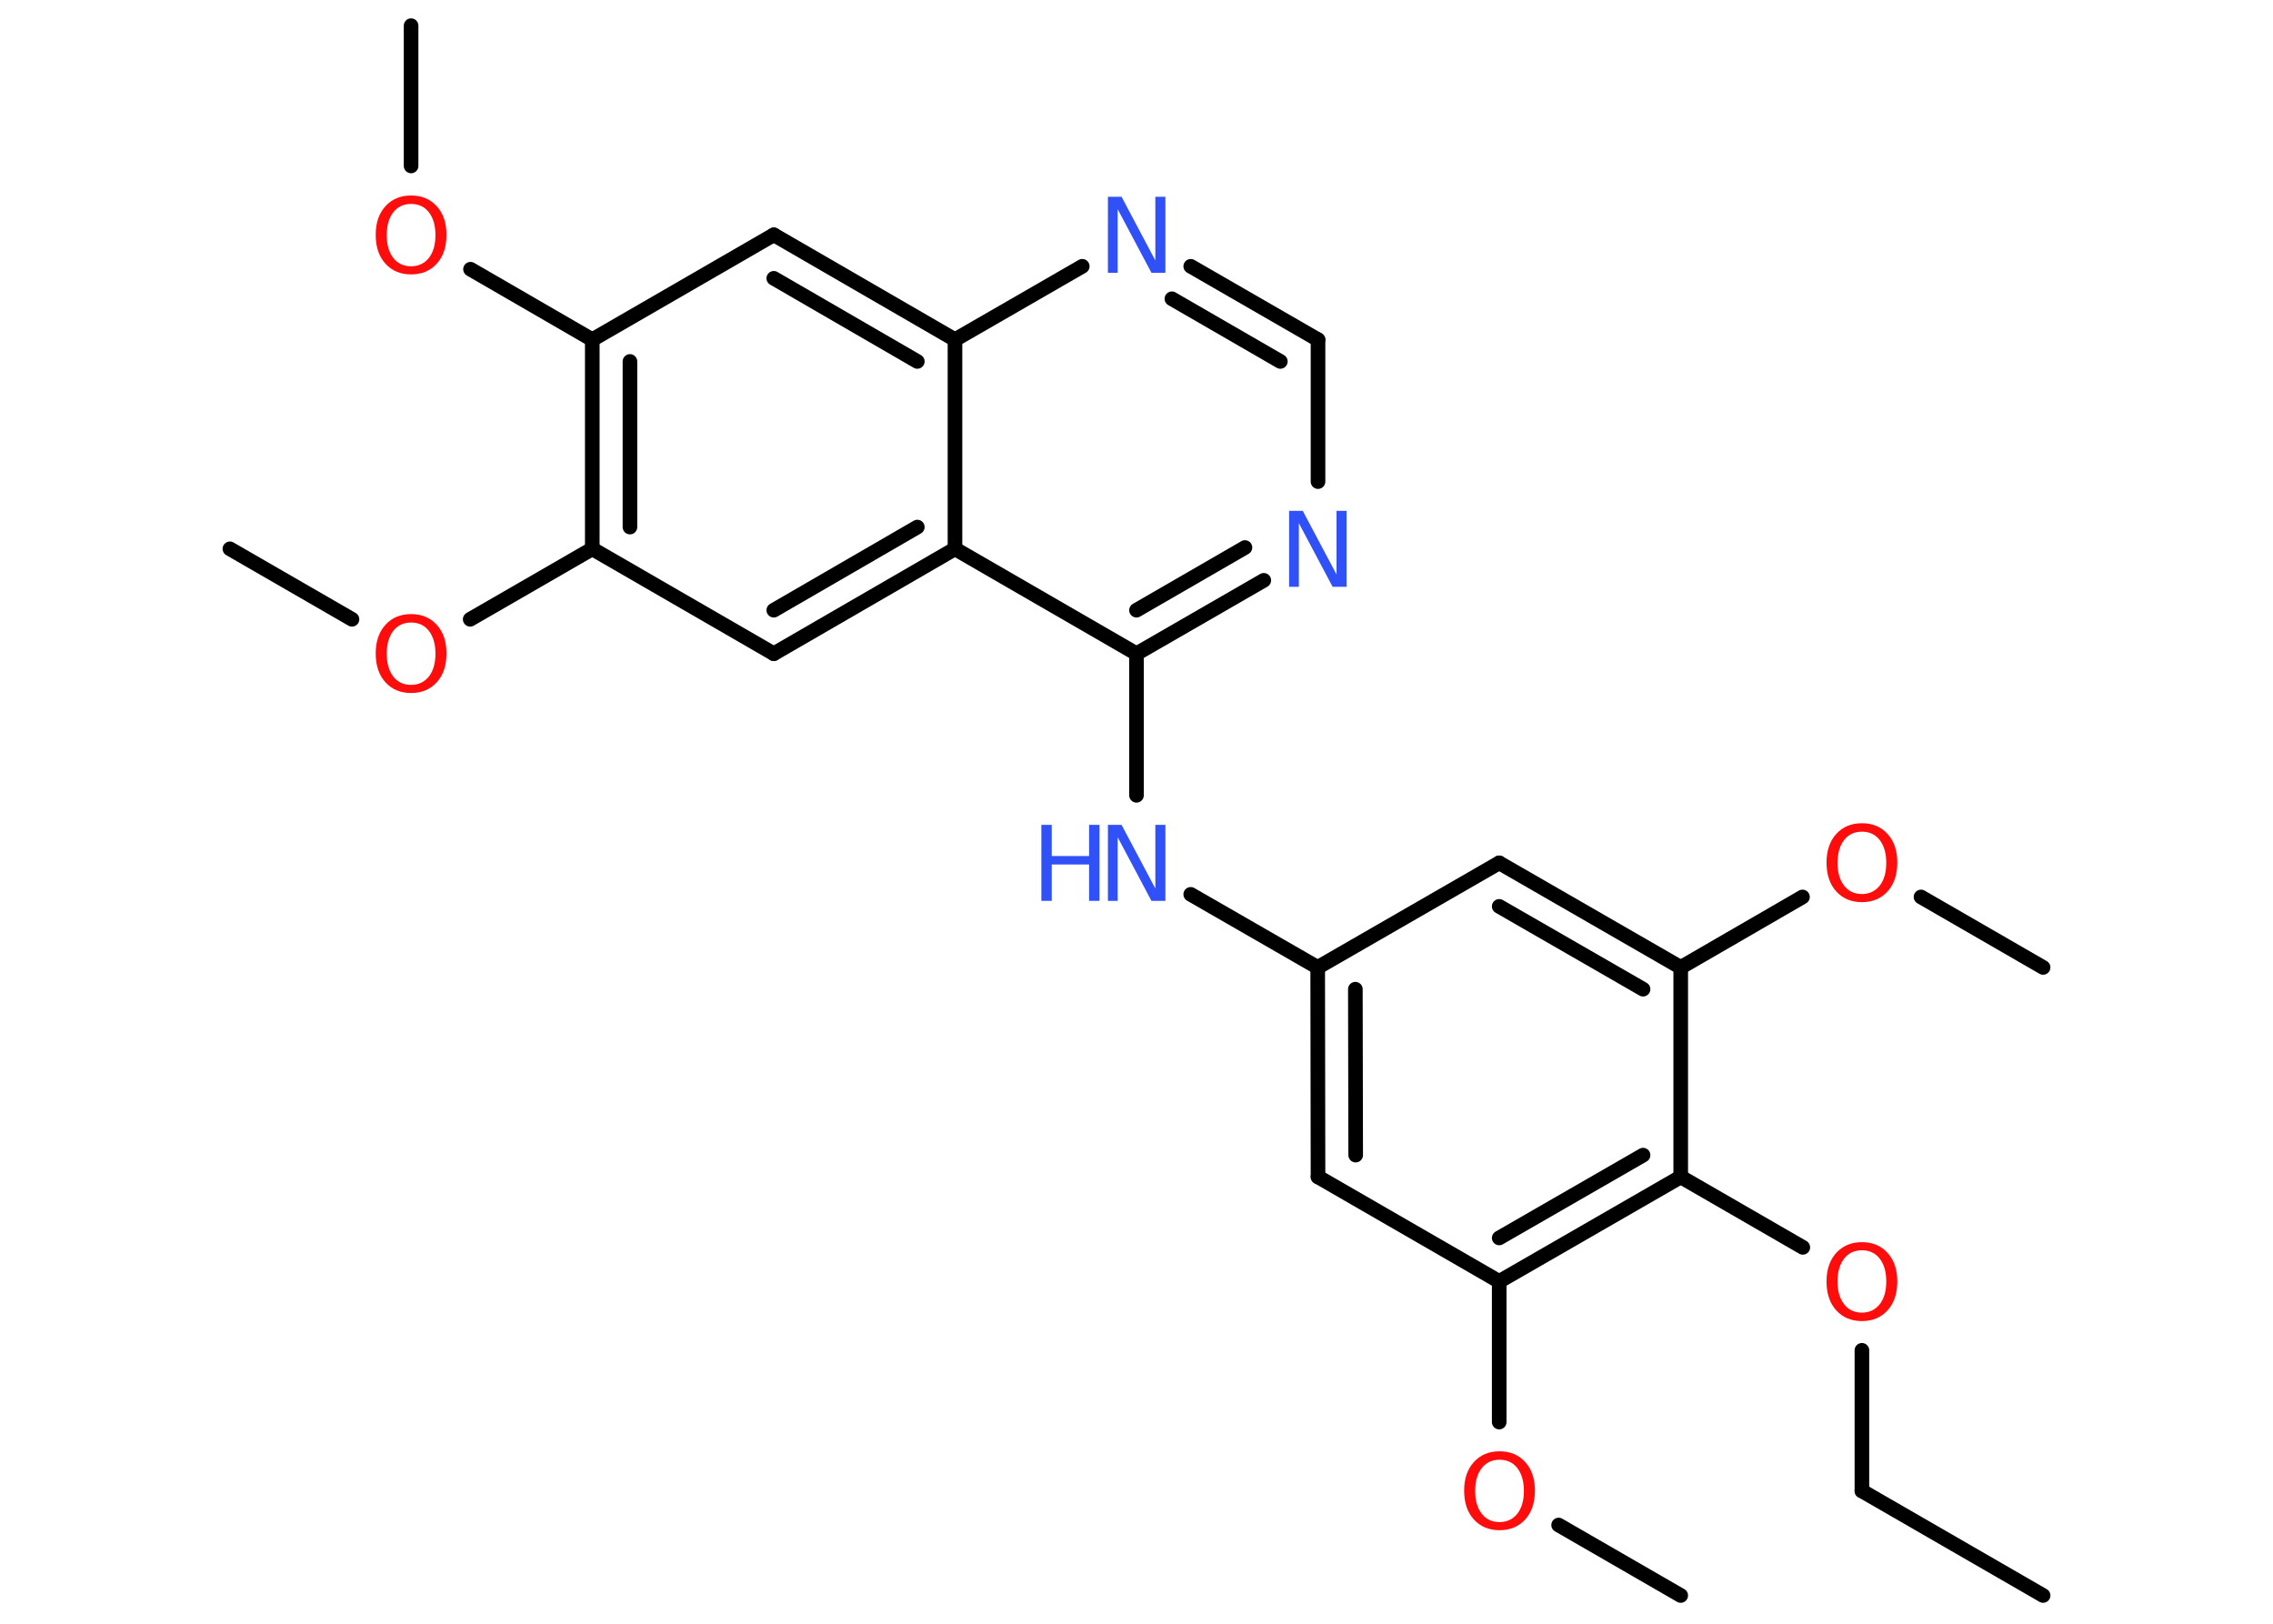 <?xml version='1.0' encoding='UTF-8'?>
<!DOCTYPE svg PUBLIC "-//W3C//DTD SVG 1.1//EN" "http://www.w3.org/Graphics/SVG/1.1/DTD/svg11.dtd">
<svg version='1.2' xmlns='http://www.w3.org/2000/svg' xmlns:xlink='http://www.w3.org/1999/xlink' width='70.0mm' height='50.0mm' viewBox='0 0 70.0 50.0'>
  <desc>Generated by the Chemistry Development Kit (http://github.com/cdk)</desc>
  <g stroke-linecap='round' stroke-linejoin='round' stroke='#000000' stroke-width='.45' fill='#FF0D0D'>
    <rect x='.0' y='.0' width='70.0' height='50.0' fill='#FFFFFF' stroke='none'/>
    <g id='mol1' class='mol'>
      <line id='mol1bnd1' class='bond' x1='62.92' y1='49.13' x2='57.34' y2='45.91'/>
      <line id='mol1bnd2' class='bond' x1='57.34' y1='45.91' x2='57.34' y2='41.58'/>
      <line id='mol1bnd3' class='bond' x1='55.52' y1='38.41' x2='51.76' y2='36.24'/>
      <g id='mol1bnd4' class='bond'>
        <line x1='46.17' y1='39.46' x2='51.76' y2='36.24'/>
        <line x1='46.17' y1='38.12' x2='50.6' y2='35.57'/>
      </g>
      <line id='mol1bnd5' class='bond' x1='46.17' y1='39.46' x2='46.17' y2='43.79'/>
      <line id='mol1bnd6' class='bond' x1='48.0' y1='46.96' x2='51.76' y2='49.13'/>
      <line id='mol1bnd7' class='bond' x1='46.17' y1='39.46' x2='40.59' y2='36.24'/>
      <g id='mol1bnd8' class='bond'>
        <line x1='40.58' y1='29.79' x2='40.59' y2='36.24'/>
        <line x1='41.74' y1='30.46' x2='41.75' y2='35.57'/>
      </g>
      <line id='mol1bnd9' class='bond' x1='40.58' y1='29.79' x2='36.67' y2='27.54'/>
      <line id='mol1bnd10' class='bond' x1='35.0' y1='24.49' x2='35.0' y2='20.13'/>
      <g id='mol1bnd11' class='bond'>
        <line x1='35.0' y1='20.13' x2='38.92' y2='17.87'/>
        <line x1='35.0' y1='18.79' x2='38.34' y2='16.86'/>
      </g>
      <line id='mol1bnd12' class='bond' x1='40.59' y1='14.83' x2='40.59' y2='10.46'/>
      <g id='mol1bnd13' class='bond'>
        <line x1='40.59' y1='10.46' x2='36.67' y2='8.2'/>
        <line x1='39.43' y1='11.13' x2='36.09' y2='9.2'/>
      </g>
      <line id='mol1bnd14' class='bond' x1='33.33' y1='8.2' x2='29.41' y2='10.46'/>
      <g id='mol1bnd15' class='bond'>
        <line x1='29.41' y1='10.46' x2='23.83' y2='7.23'/>
        <line x1='28.25' y1='11.13' x2='23.83' y2='8.57'/>
      </g>
      <line id='mol1bnd16' class='bond' x1='23.83' y1='7.23' x2='18.24' y2='10.46'/>
      <line id='mol1bnd17' class='bond' x1='18.24' y1='10.46' x2='14.49' y2='8.29'/>
      <line id='mol1bnd18' class='bond' x1='12.66' y1='5.11' x2='12.66' y2='.79'/>
      <g id='mol1bnd19' class='bond'>
        <line x1='18.24' y1='10.46' x2='18.24' y2='16.9'/>
        <line x1='19.4' y1='11.13' x2='19.4' y2='16.23'/>
      </g>
      <line id='mol1bnd20' class='bond' x1='18.24' y1='16.9' x2='14.48' y2='19.07'/>
      <line id='mol1bnd21' class='bond' x1='10.84' y1='19.07' x2='7.08' y2='16.9'/>
      <line id='mol1bnd22' class='bond' x1='18.24' y1='16.9' x2='23.83' y2='20.13'/>
      <g id='mol1bnd23' class='bond'>
        <line x1='23.83' y1='20.13' x2='29.41' y2='16.9'/>
        <line x1='23.83' y1='18.79' x2='28.25' y2='16.23'/>
      </g>
      <line id='mol1bnd24' class='bond' x1='35.0' y1='20.13' x2='29.41' y2='16.9'/>
      <line id='mol1bnd25' class='bond' x1='29.41' y1='10.46' x2='29.41' y2='16.9'/>
      <line id='mol1bnd26' class='bond' x1='40.58' y1='29.79' x2='46.17' y2='26.57'/>
      <g id='mol1bnd27' class='bond'>
        <line x1='51.76' y1='29.79' x2='46.17' y2='26.57'/>
        <line x1='50.6' y1='30.46' x2='46.17' y2='27.91'/>
      </g>
      <line id='mol1bnd28' class='bond' x1='51.76' y1='36.24' x2='51.76' y2='29.79'/>
      <line id='mol1bnd29' class='bond' x1='51.76' y1='29.79' x2='55.51' y2='27.62'/>
      <line id='mol1bnd30' class='bond' x1='59.16' y1='27.62' x2='62.92' y2='29.79'/>
      <path id='mol1atm3' class='atom' d='M57.34 38.5q-.35 .0 -.55 .26q-.2 .26 -.2 .7q.0 .44 .2 .7q.2 .26 .55 .26q.34 .0 .55 -.26q.2 -.26 .2 -.7q.0 -.44 -.2 -.7q-.2 -.26 -.55 -.26zM57.34 38.25q.49 .0 .79 .33q.3 .33 .3 .88q.0 .56 -.3 .89q-.3 .33 -.79 .33q-.49 .0 -.79 -.33q-.3 -.33 -.3 -.89q.0 -.55 .3 -.88q.3 -.33 .79 -.33z' stroke='none'/>
      <path id='mol1atm6' class='atom' d='M46.18 44.95q-.35 .0 -.55 .26q-.2 .26 -.2 .7q.0 .44 .2 .7q.2 .26 .55 .26q.34 .0 .55 -.26q.2 -.26 .2 -.7q.0 -.44 -.2 -.7q-.2 -.26 -.55 -.26zM46.18 44.69q.49 .0 .79 .33q.3 .33 .3 .88q.0 .56 -.3 .89q-.3 .33 -.79 .33q-.49 .0 -.79 -.33q-.3 -.33 -.3 -.89q.0 -.55 .3 -.88q.3 -.33 .79 -.33z' stroke='none'/>
      <g id='mol1atm10' class='atom'>
        <path d='M34.12 25.4h.42l1.04 1.96v-1.96h.31v2.34h-.43l-1.04 -1.96v1.96h-.3v-2.34z' stroke='none' fill='#3050F8'/>
        <path d='M32.07 25.4h.32v.96h1.15v-.96h.32v2.34h-.32v-1.12h-1.15v1.12h-.32v-2.34z' stroke='none' fill='#3050F8'/>
      </g>
      <path id='mol1atm12' class='atom' d='M39.7 15.73h.42l1.04 1.96v-1.96h.31v2.34h-.43l-1.04 -1.96v1.96h-.3v-2.34z' stroke='none' fill='#3050F8'/>
      <path id='mol1atm14' class='atom' d='M34.12 6.06h.42l1.04 1.96v-1.96h.31v2.34h-.43l-1.04 -1.96v1.96h-.3v-2.34z' stroke='none' fill='#3050F8'/>
      <path id='mol1atm18' class='atom' d='M12.66 6.28q-.35 .0 -.55 .26q-.2 .26 -.2 .7q.0 .44 .2 .7q.2 .26 .55 .26q.34 .0 .55 -.26q.2 -.26 .2 -.7q.0 -.44 -.2 -.7q-.2 -.26 -.55 -.26zM12.66 6.02q.49 .0 .79 .33q.3 .33 .3 .88q.0 .56 -.3 .89q-.3 .33 -.79 .33q-.49 .0 -.79 -.33q-.3 -.33 -.3 -.89q.0 -.55 .3 -.88q.3 -.33 .79 -.33z' stroke='none'/>
      <path id='mol1atm21' class='atom' d='M12.66 19.17q-.35 .0 -.55 .26q-.2 .26 -.2 .7q.0 .44 .2 .7q.2 .26 .55 .26q.34 .0 .55 -.26q.2 -.26 .2 -.7q.0 -.44 -.2 -.7q-.2 -.26 -.55 -.26zM12.66 18.91q.49 .0 .79 .33q.3 .33 .3 .88q.0 .56 -.3 .89q-.3 .33 -.79 .33q-.49 .0 -.79 -.33q-.3 -.33 -.3 -.89q.0 -.55 .3 -.88q.3 -.33 .79 -.33z' stroke='none'/>
      <path id='mol1atm27' class='atom' d='M57.34 25.61q-.35 .0 -.55 .26q-.2 .26 -.2 .7q.0 .44 .2 .7q.2 .26 .55 .26q.34 .0 .55 -.26q.2 -.26 .2 -.7q.0 -.44 -.2 -.7q-.2 -.26 -.55 -.26zM57.34 25.35q.49 .0 .79 .33q.3 .33 .3 .88q.0 .56 -.3 .89q-.3 .33 -.79 .33q-.49 .0 -.79 -.33q-.3 -.33 -.3 -.89q.0 -.55 .3 -.88q.3 -.33 .79 -.33z' stroke='none'/>
    </g>
  </g>
</svg>
